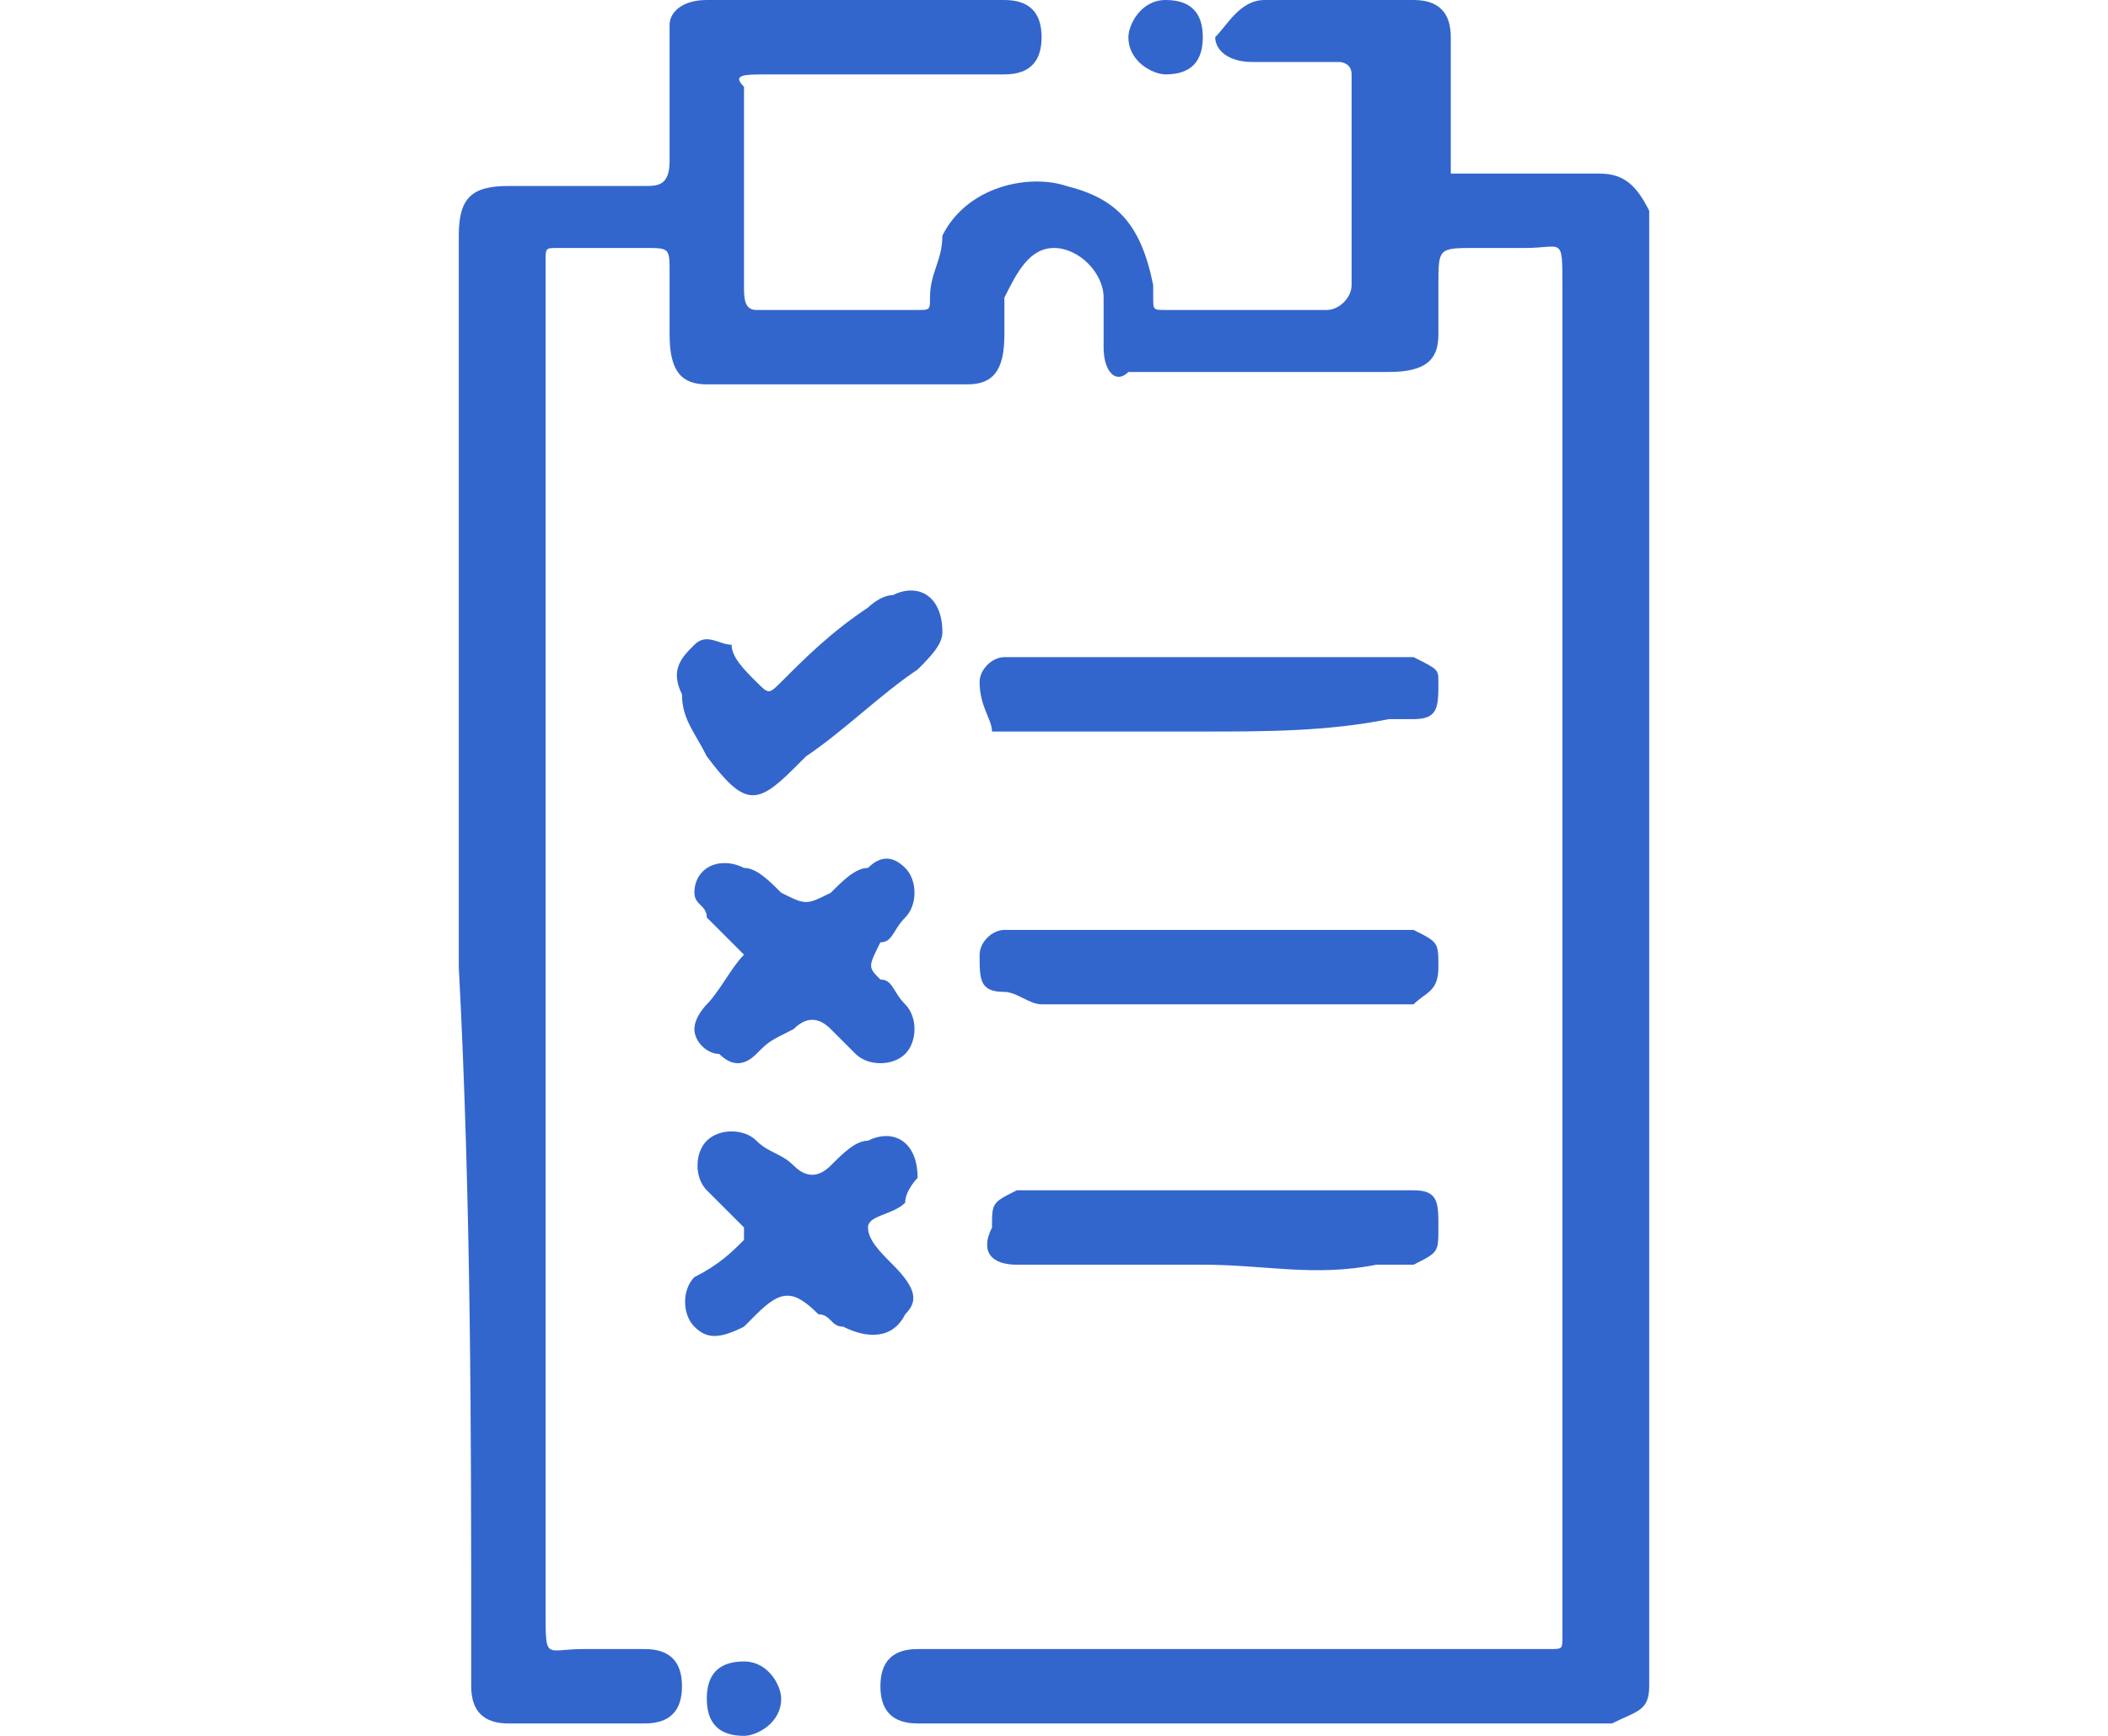 <?xml version="1.0" encoding="utf-8"?>
<!-- Generator: Adobe Illustrator 22.1.0, SVG Export Plug-In . SVG Version: 6.00 Build 0)  -->
<svg version="1.1" id="Capa_1" xmlns="http://www.w3.org/2000/svg" xmlns:xlink="http://www.w3.org/1999/xlink" x="0px" y="0px"
	 viewBox="0 0 17 14" style="enable-background:new 0 0 17 14;" xml:space="preserve">
<style type="text/css">
	.st0{fill:#3366CC;}
</style>
<title>men-declaracion-manifiesto</title>
<g>
	<path class="st0" d="M3.7,7.8c0-1.9,0-3.8,0-5.7c0-0.1,0-0.1,0-0.2c0-0.3,0.1-0.4,0.4-0.4c0.4,0,0.7,0,1.1,0c0.1,0,0.2,0,0.2-0.2
		c0-0.3,0-0.6,0-0.9c0-0.1,0-0.1,0-0.2C5.4,0.1,5.5,0,5.7,0c0.1,0,0.1,0,0.2,0c0.7,0,1.3,0,2,0C7.9,0,8,0,8.1,0
		c0.2,0,0.3,0.1,0.3,0.3c0,0.2-0.1,0.3-0.3,0.3c-0.1,0-0.1,0-0.2,0c-0.6,0-1.1,0-1.7,0C6,0.6,5.9,0.6,6,0.7C6,1.2,6,1.6,6,2
		c0,0.1,0,0.2,0,0.3c0,0.1,0,0.2,0.1,0.2c0.4,0,0.9,0,1.3,0c0.1,0,0.1,0,0.1-0.1c0-0.2,0.1-0.3,0.1-0.5c0.2-0.4,0.7-0.5,1-0.4
		c0.4,0.1,0.6,0.3,0.7,0.8c0,0,0,0.1,0,0.1c0,0.1,0,0.1,0.1,0.1c0.4,0,0.9,0,1.3,0c0.1,0,0.2-0.1,0.2-0.2c0-0.2,0-0.4,0-0.6
		c0-0.4,0-0.7,0-1.1c0-0.1-0.1-0.1-0.1-0.1c-0.2,0-0.5,0-0.7,0c-0.2,0-0.3-0.1-0.3-0.2C9.9,0.2,10,0,10.2,0c0.4,0,0.8,0,1.2,0
		c0.2,0,0.3,0.1,0.3,0.3c0,0.2,0,0.5,0,0.7c0,0.1,0,0.3,0,0.4c0.1,0,0.3,0,0.4,0c0.3,0,0.5,0,0.8,0c0.2,0,0.3,0.1,0.4,0.3
		c0,0.1,0,0.1,0,0.2c0,3.8,0,7.7,0,11.5c0,0.1,0,0.1,0,0.2c0,0.2-0.1,0.2-0.3,0.3c-0.1,0-0.1,0-0.2,0c-1.7,0-3.5,0-5.2,0
		c-0.1,0-0.1,0-0.2,0c-0.2,0-0.3-0.1-0.3-0.3c0-0.2,0.1-0.3,0.3-0.3c0.1,0,0.1,0,0.2,0c1.6,0,3.2,0,4.7,0c0.1,0,0.1,0,0.2,0
		c0.1,0,0.1,0,0.1-0.1c0-0.1,0-0.1,0-0.2c0-3.6,0-7.1,0-10.7c0-0.4,0-0.3-0.3-0.3c-0.1,0-0.3,0-0.4,0c-0.3,0-0.3,0-0.3,0.3
		c0,0.1,0,0.3,0,0.4c0,0.2-0.1,0.3-0.4,0.3c-0.7,0-1.4,0-2.1,0C9,3.1,8.9,3,8.9,2.8c0-0.1,0-0.1,0-0.2c0-0.1,0-0.1,0-0.2
		c0-0.2-0.2-0.4-0.4-0.4c-0.2,0-0.3,0.2-0.4,0.4c0,0.1,0,0.2,0,0.3C8.1,3,8,3.1,7.8,3.1c-0.7,0-1.4,0-2.1,0C5.5,3.1,5.4,3,5.4,2.7
		c0-0.2,0-0.3,0-0.5c0-0.2,0-0.2-0.2-0.2c-0.2,0-0.4,0-0.7,0c-0.1,0-0.1,0-0.1,0.1c0,0.1,0,0.1,0,0.2c0,3.5,0,7.1,0,10.6
		c0,0,0,0,0,0.1c0,0.4,0,0.3,0.3,0.3c0.2,0,0.3,0,0.5,0c0.2,0,0.3,0.1,0.3,0.3c0,0.2-0.1,0.3-0.3,0.3c-0.4,0-0.7,0-1.1,0
		c-0.2,0-0.3-0.1-0.3-0.3c0-0.1,0-0.2,0-0.3C3.8,11.6,3.8,9.7,3.7,7.8C3.8,7.8,3.7,7.8,3.7,7.8z"/>
	<path class="st0" d="M9.7,5.9c-0.5,0-0.9,0-1.4,0c-0.1,0-0.2,0-0.3,0C8,5.8,7.9,5.7,7.9,5.5c0-0.1,0.1-0.2,0.2-0.2
		c0.1,0,0.2,0,0.3,0c0.9,0,1.8,0,2.7,0c0.1,0,0.2,0,0.3,0c0.2,0.1,0.2,0.1,0.2,0.2c0,0.2,0,0.3-0.2,0.3c-0.1,0-0.2,0-0.2,0
		C10.7,5.9,10.2,5.9,9.7,5.9z"/>
	<path class="st0" d="M9.8,8.1c-0.5,0-0.9,0-1.4,0C8.3,8.1,8.2,8,8.1,8C7.9,8,7.9,7.9,7.9,7.7c0-0.1,0.1-0.2,0.2-0.2
		c0.1,0,0.2,0,0.3,0c0.9,0,1.8,0,2.7,0c0.1,0,0.2,0,0.3,0c0.2,0.1,0.2,0.1,0.2,0.3c0,0.2-0.1,0.2-0.2,0.3c-0.1,0-0.2,0-0.2,0
		C10.6,8.1,10.2,8.1,9.8,8.1z"/>
	<path class="st0" d="M9.7,10.2c-0.4,0-0.9,0-1.3,0c-0.1,0-0.1,0-0.2,0c-0.2,0-0.3-0.1-0.2-0.3c0-0.2,0-0.2,0.2-0.3
		c0.1,0,0.2,0,0.3,0c0.9,0,1.7,0,2.6,0c0.1,0,0.2,0,0.3,0c0.2,0,0.2,0.1,0.2,0.3c0,0.2,0,0.2-0.2,0.3c-0.1,0-0.2,0-0.3,0
		C10.6,10.3,10.2,10.2,9.7,10.2z"/>
	<path class="st0" d="M7.4,9.5c0,0-0.1,0.1-0.1,0.2C7.2,9.8,7,9.8,7,9.9c0,0.1,0.1,0.2,0.2,0.3c0.2,0.2,0.2,0.3,0.1,0.4
		c-0.1,0.2-0.3,0.2-0.5,0.1c-0.1,0-0.1-0.1-0.2-0.1c-0.2-0.2-0.3-0.2-0.5,0c0,0-0.1,0.1-0.1,0.1c-0.2,0.1-0.3,0.1-0.4,0
		c-0.1-0.1-0.1-0.3,0-0.4C5.8,10.2,5.9,10.1,6,10C6,10,6,9.9,6,9.9C5.9,9.8,5.8,9.7,5.7,9.6c-0.1-0.1-0.1-0.3,0-0.4
		c0.1-0.1,0.3-0.1,0.4,0c0.1,0.1,0.2,0.1,0.3,0.2c0.1,0.1,0.2,0.1,0.3,0C6.8,9.3,6.9,9.2,7,9.2C7.2,9.1,7.4,9.2,7.4,9.5z"/>
	<path class="st0" d="M5.6,8.3c0-0.1,0.1-0.2,0.1-0.2C5.8,8,5.9,7.8,6,7.7C5.9,7.6,5.8,7.5,5.7,7.4c0-0.1-0.1-0.1-0.1-0.2
		C5.6,7,5.8,6.9,6,7C6.1,7,6.2,7.1,6.3,7.2c0.2,0.1,0.2,0.1,0.4,0C6.8,7.1,6.9,7,7,7C7.1,6.9,7.2,6.9,7.3,7c0.1,0.1,0.1,0.3,0,0.4
		C7.2,7.5,7.2,7.6,7.1,7.6C7,7.8,7,7.8,7.1,7.9C7.2,7.9,7.2,8,7.3,8.1c0.1,0.1,0.1,0.3,0,0.4C7.2,8.6,7,8.6,6.9,8.5
		C6.8,8.4,6.7,8.3,6.7,8.3c-0.1-0.1-0.2-0.1-0.3,0C6.2,8.4,6.2,8.4,6.1,8.5C6,8.6,5.9,8.6,5.8,8.5C5.7,8.5,5.6,8.4,5.6,8.3z"/>
	<path class="st0" d="M7.6,5.1c0,0.1-0.1,0.2-0.2,0.3C7.1,5.6,6.8,5.9,6.5,6.1c0,0,0,0-0.1,0.1C6.1,6.5,6,6.5,5.7,6.1
		C5.6,5.9,5.5,5.8,5.5,5.6c-0.1-0.2,0-0.3,0.1-0.4c0.1-0.1,0.2,0,0.3,0C5.9,5.3,6,5.4,6.1,5.5c0.1,0.1,0.1,0.1,0.2,0
		C6.5,5.3,6.7,5.1,7,4.9C7,4.9,7.1,4.8,7.2,4.8C7.4,4.7,7.6,4.8,7.6,5.1z"/>
	<path class="st0" d="M9.4,0c0.2,0,0.3,0.1,0.3,0.3c0,0.2-0.1,0.3-0.3,0.3c-0.1,0-0.3-0.1-0.3-0.3C9.1,0.2,9.2,0,9.4,0z"/>
	<path class="st0" d="M6.3,13.7C6.3,13.9,6.1,14,6,14c-0.2,0-0.3-0.1-0.3-0.3c0-0.2,0.1-0.3,0.3-0.3C6.2,13.4,6.3,13.6,6.3,13.7z"/>
</g>
</svg>
